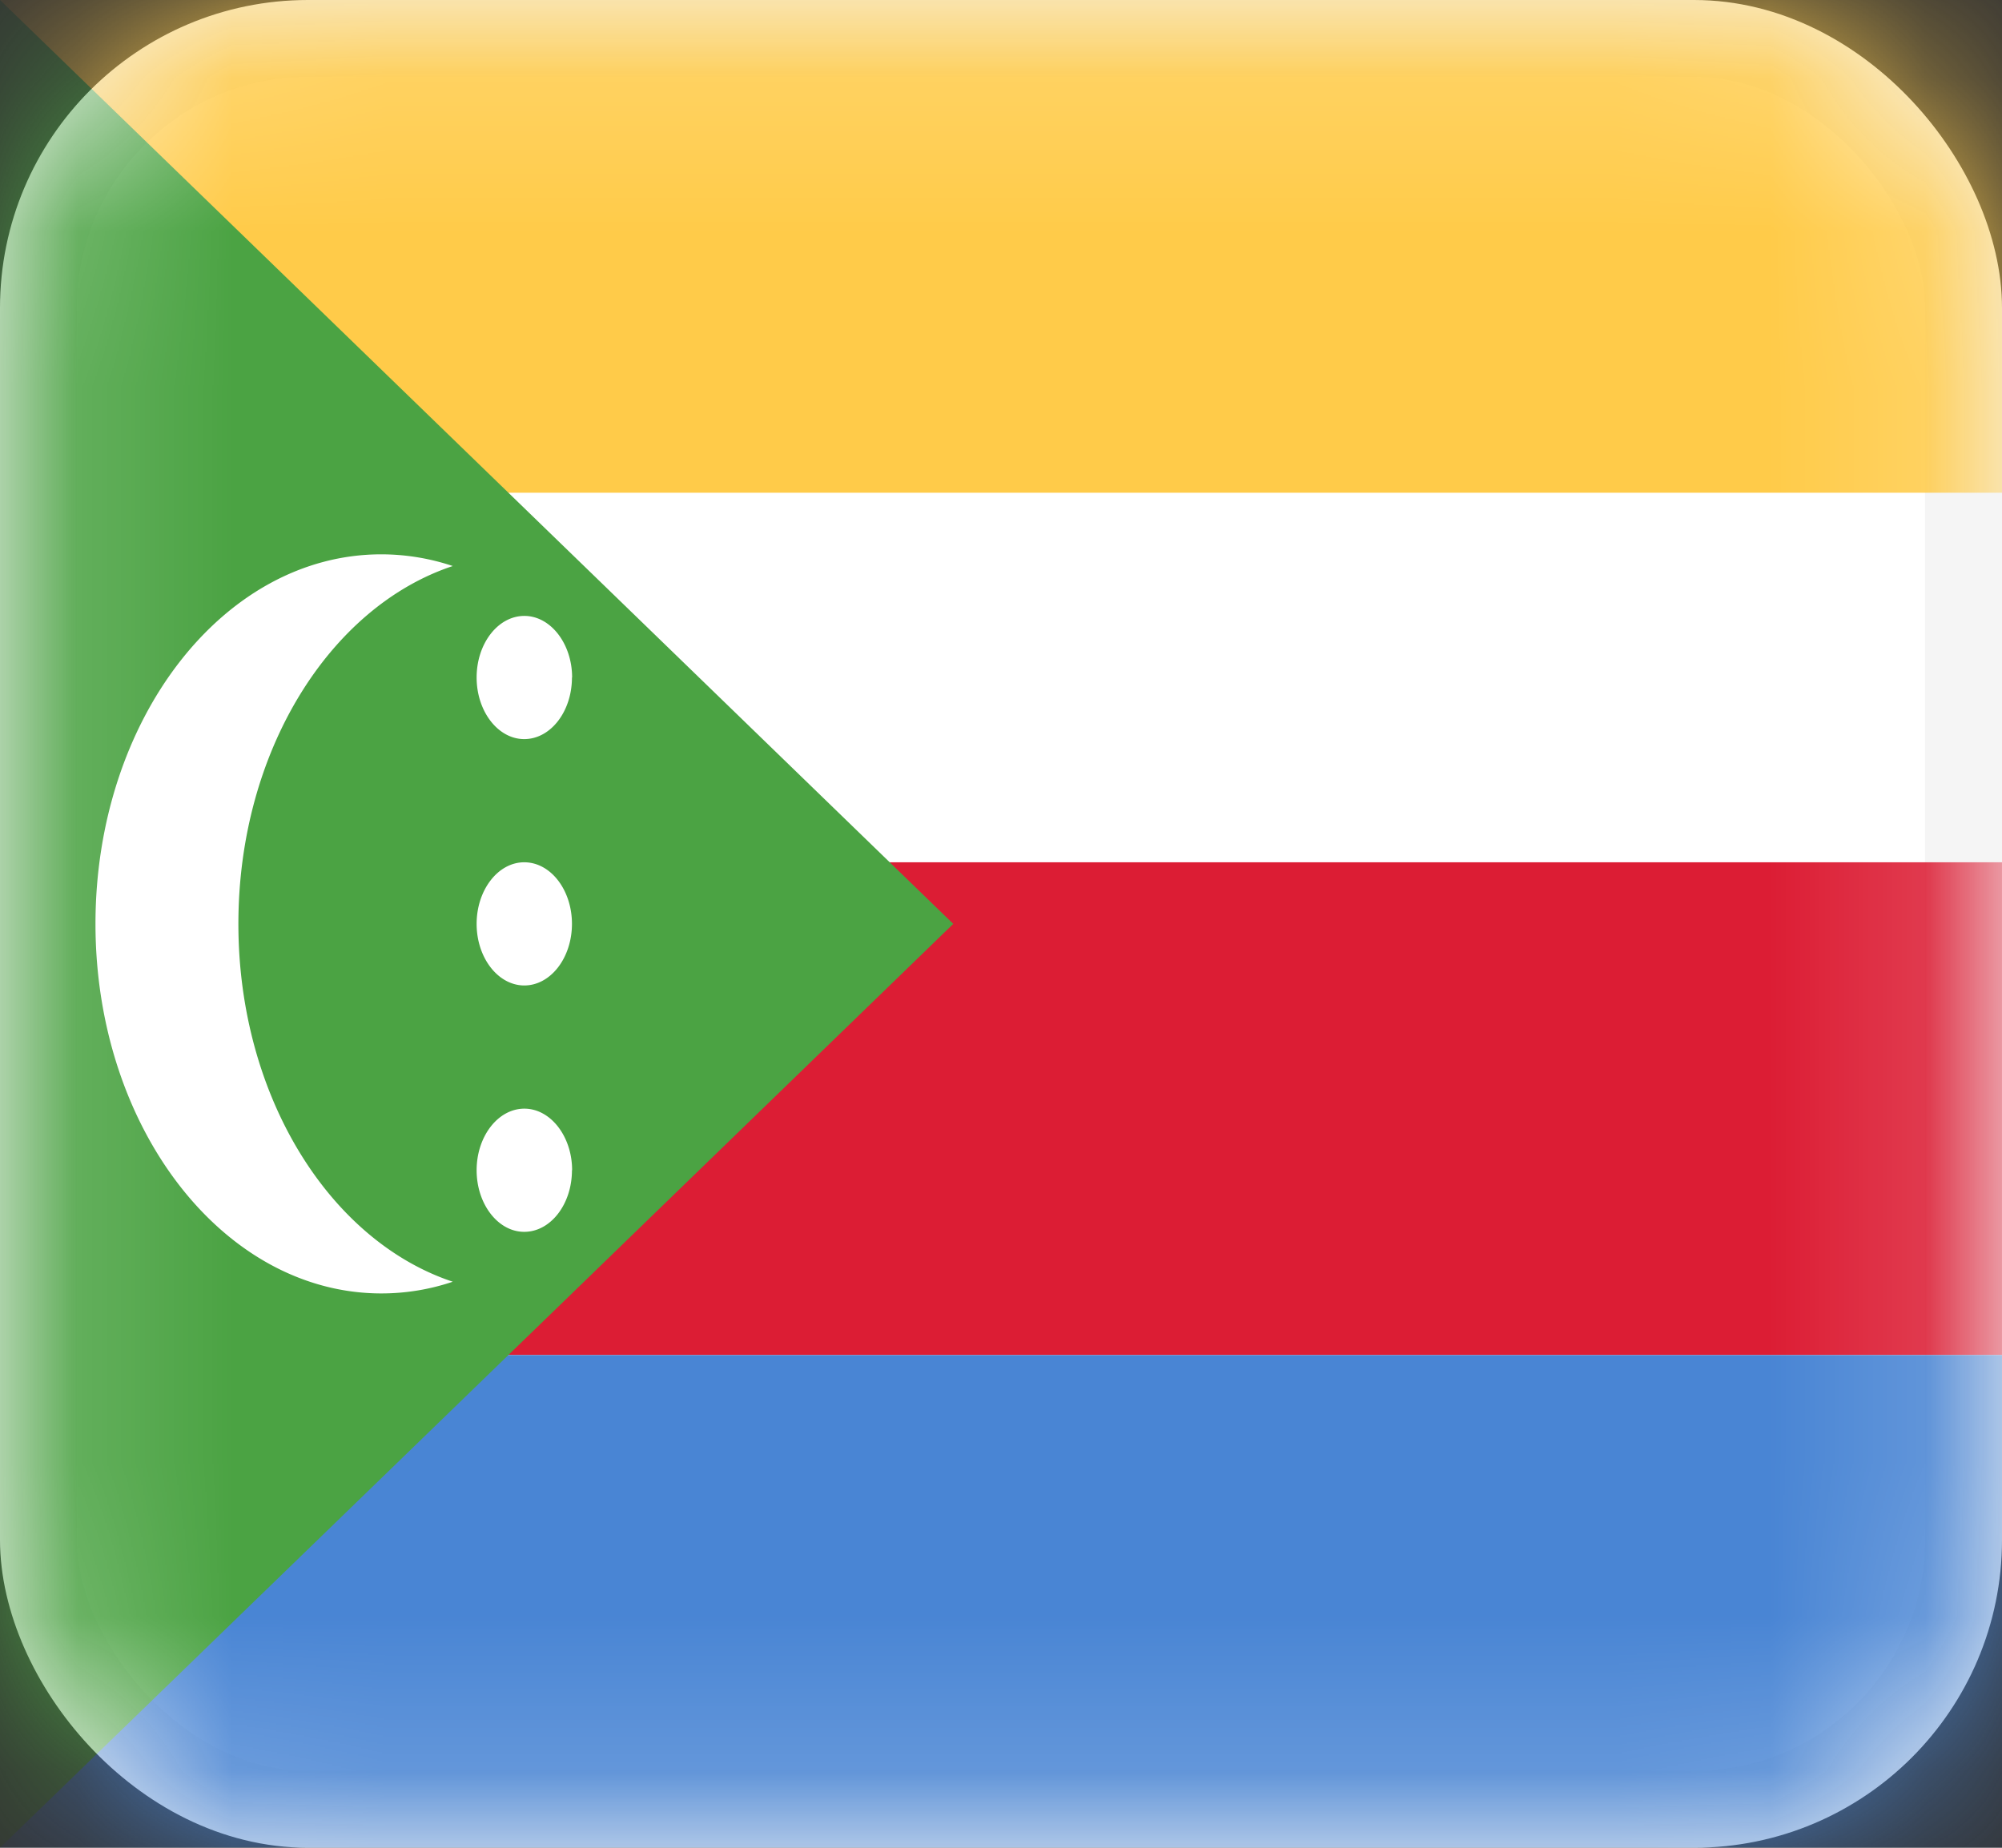 <svg width="13" height="12" fill="none" xmlns="http://www.w3.org/2000/svg"><rect width="100%" height="100%" fill="#333333" stroke="none"/><rect x=".25" y=".25" width="12.5" height="11.5" rx="1.75" fill="#fff" stroke="#F5F5F5" stroke-width=".5"/><mask id="a" maskUnits="userSpaceOnUse" x="0" y="0" width="13" height="12"><rect x=".25" y=".25" width="12.5" height="11.5" rx="1.75" fill="#fff" stroke="#fff" stroke-width=".5"/></mask><g mask="url(#a)" fill-rule="evenodd" clip-rule="evenodd"><path d="M0 3.2h13V0H0v3.2z" fill="#FFCB49"/><path d="M0 8.8h13V5.6H0v3.2z" fill="#DC1D34"/><path d="M0 12h13V8.8H0V12z" fill="#4985D4"/><path d="M0 12l6.19-6L0 0v12z" fill="#4BA343"/><path d="M2.476 8.4c.16 0 .316-.026.464-.076C2.14 8.058 1.548 7.118 1.548 6c0-1.118.591-2.058 1.392-2.324a1.466 1.466 0 00-.464-.076C1.45 3.6.62 4.674.62 6c0 1.325.831 2.4 1.857 2.4zm1.238-4c0 .22-.138.4-.31.4-.17 0-.309-.18-.309-.4 0-.221.139-.4.31-.4.17 0 .31.18.31.4zm-.31 2c.172 0 .31-.18.31-.4 0-.22-.138-.4-.31-.4-.17 0-.309.18-.309.4 0 .22.139.4.31.4zm.31 1.2c0 .22-.138.4-.31.4-.17 0-.309-.18-.309-.4 0-.22.139-.4.31-.4.17 0 .31.18.31.4z" fill="#fff"/></g></svg>